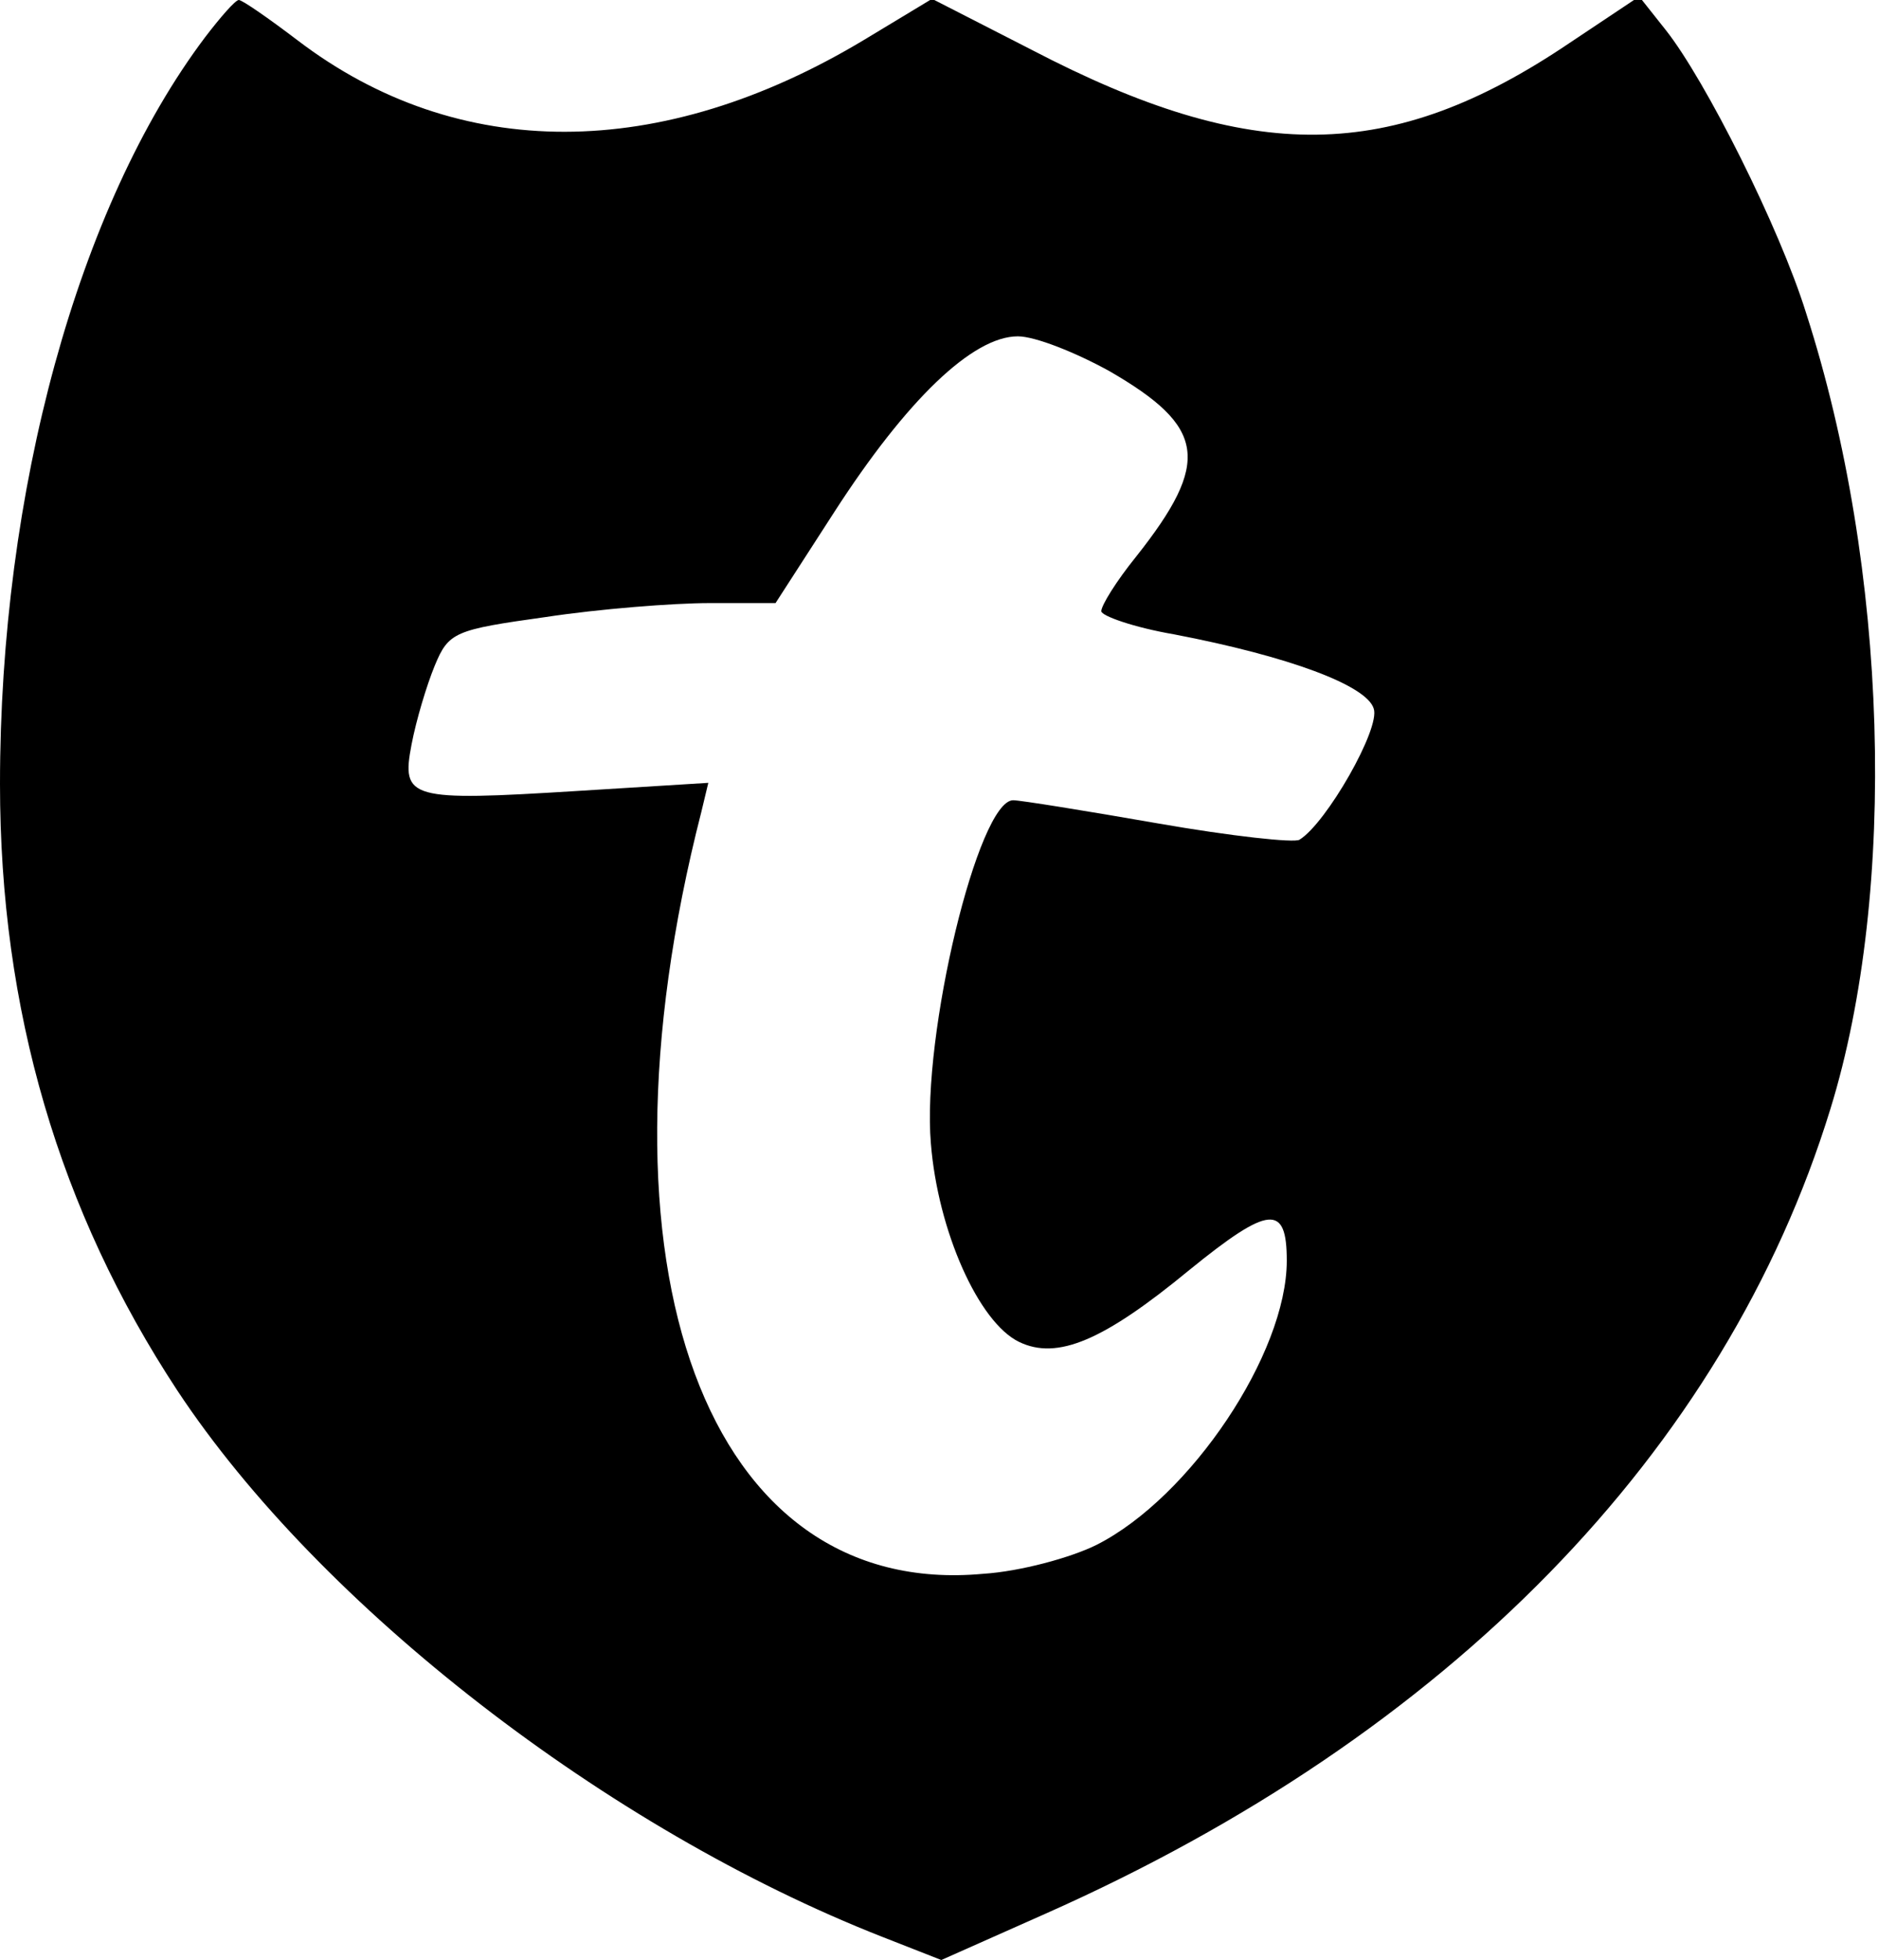 <?xml version="1.0" standalone="no"?>
<!DOCTYPE svg PUBLIC "-//W3C//DTD SVG 20010904//EN"
 "http://www.w3.org/TR/2001/REC-SVG-20010904/DTD/svg10.dtd">
<svg version="1.0" xmlns="http://www.w3.org/2000/svg"
 width="162pt" height="169pt" viewBox="0 0 162 169"
 preserveAspectRatio="xMidYMid meet">
<g transform="translate(0,169) scale(0.1,-0.1)"
fill="#000000" stroke="none">
<path d="M177 1658 c-110 -146 -177 -392 -177 -644 0 -195 51 -368 153 -523
123 -186 371 -378 608 -471 l51 -20 90 40 c347 154 586 398 677 694 58 188 50
466 -21 686 -23 74 -87 201 -121 244 l-23 29 -60 -40 c-154 -104 -274 -105
-464 -6 l-86 44 -58 -35 c-176 -106 -351 -106 -489 -1 -25 19 -48 35 -51 35
-3 0 -16 -15 -29 -32z m780 -288 c83 -48 88 -78 23 -160 -17 -21 -30 -42 -30
-47 0 -4 28 -14 63 -20 99 -19 166 -44 172 -64 6 -17 -41 -99 -64 -113 -4 -3
-59 3 -122 14 -63 11 -119 20 -125 20 -30 0 -79 -202 -71 -296 6 -75 41 -154
76 -171 33 -16 73 1 147 62 69 56 84 57 84 8 0 -80 -83 -204 -164 -245 -22
-11 -66 -23 -98 -25 -238 -22 -344 263 -243 657 l6 25 -113 -7 c-145 -9 -152
-7 -143 40 4 21 13 51 20 68 12 29 17 31 96 42 46 7 110 12 141 12 l57 0 51
79 c62 96 119 151 158 151 15 0 50 -14 79 -30z"/>
</g>
</svg>
